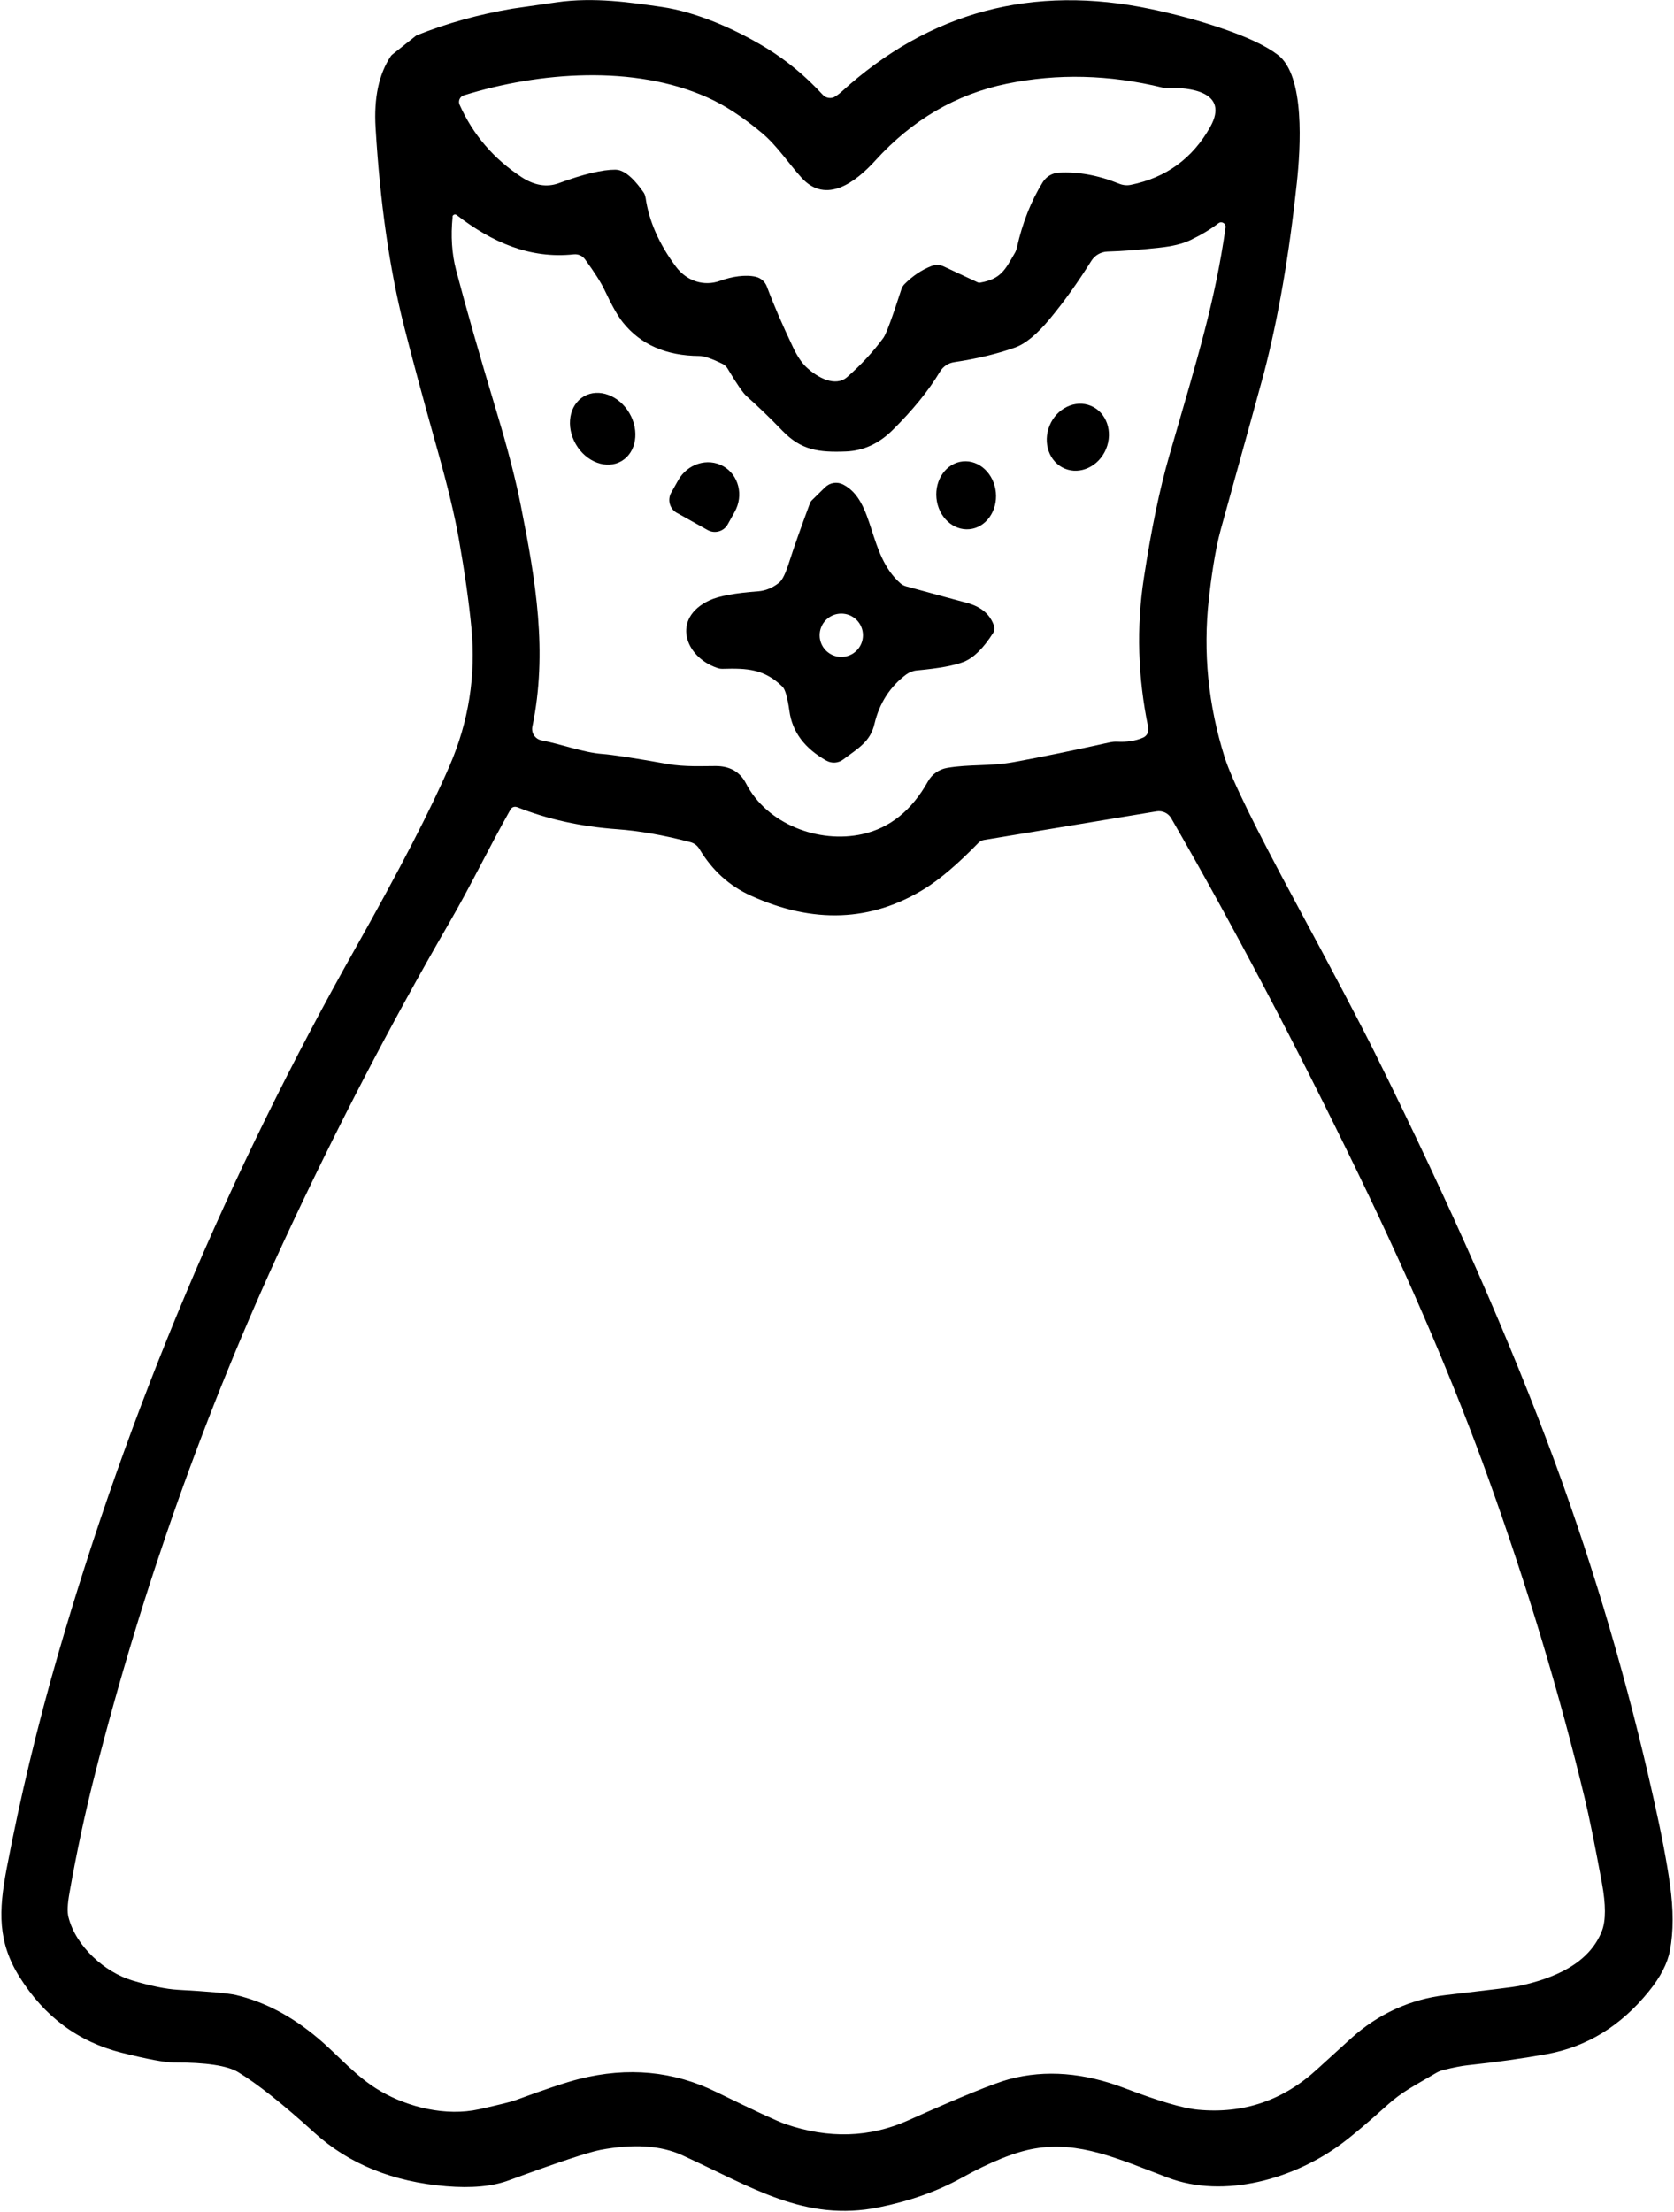<svg
        viewBox="0 0 408 539"
        fill="none"
        xmlns="http://www.w3.org/2000/svg"
        class="w-full h-auto text-white group-hover:text-pblue700"
>
    <path
            d="M203.41 23.59C203.94 23.31 204.49 22.9 205.08 22.38C226.53 2.85 251.7 -3.86 280.58 2.22C286.65 3.51 292.28 5.03 297.48 6.8C303.88 8.95 308.53 11.14 311.44 13.36C318.14 18.44 316.97 36.11 316.08 44.52C314.22 62.04 311.55 77.51 308.06 90.92C307.67 92.45 304.16 105.12 297.56 128.95C296.05 134.39 295.08 141.92 294.64 145.93C293.18 158.95 294.47 171.86 298.52 184.67C300.17 189.87 305.91 201.6 315.74 219.83C325.05 237.11 331.49 249.34 335.08 256.56C353.6 293.87 368.24 327.16 379.01 356.42C388.74 382.93 396.75 410.19 403 438.2C404.97 446.96 406.3 453.99 407.03 459.27C407.88 465.37 407.88 470.7 407.03 475.26C406.45 478.42 404.72 481.79 401.84 485.32C395.06 493.7 386.78 498.79 377.01 500.57C371.02 501.65 364.57 502.55 357.66 503.29C356.23 503.45 354.28 503.82 351.81 504.44C351.18 504.6 350.58 504.83 350.03 505.16C344.62 508.35 341.81 509.67 338.03 513.08C333.33 517.31 329.63 520.44 326.93 522.44C315.47 530.93 298.46 535.93 284.59 530.66C272.45 526.05 263 521.7 252.12 523.6C247.39 524.42 241.44 526.81 234.27 530.79C228.44 534.01 221.74 536.39 214.21 537.91C196.19 541.57 183.25 532.97 166.27 525.21C161.03 522.82 154.4 522.4 146.33 523.92C143.39 524.49 135.92 526.97 123.96 531.36C120.01 532.82 114.93 533.29 108.76 532.78C95.73 531.7 85 527.34 76.61 519.71C68.91 512.71 62.71 507.79 58.01 504.95C55.4 503.38 50.2 502.59 42.4 502.61C40.21 502.61 35.97 501.82 29.66 500.24C19.13 497.6 10.84 491.47 4.8 481.84C-0.58 473.3 -0.36 465.74 1.62 455.35C4.97 437.8 9.14 420.48 14.09 403.37C31.42 343.51 55.6 286.08 86.64 231.06C97.41 211.94 105.08 197.08 109.63 186.5C114.24 175.78 116 164.63 114.9 153.06C114.3 146.74 113.26 139.44 111.8 131.19C110.81 125.62 109.1 118.47 106.64 109.74C103.09 97.08 100.35 86.94 98.43 79.32C94.92 65.42 92.63 49.37 91.54 31.14C91.1 23.88 92.33 18.06 95.24 13.7C95.35 13.53 95.48 13.39 95.63 13.28L101.26 8.8C101.37 8.71 101.51 8.63 101.65 8.56C108.9 5.67 116.65 3.51 124.94 2.1C125.18 2.05 128.74 1.55 135.65 0.56C144.83 -0.76 153.81 0.62 161.22 1.68C169.79 2.91 179.36 7.17 186.82 11.73C191.77 14.76 196.35 18.55 200.53 23.1C201.27 23.9 202.45 24.11 203.42 23.62M157.34 48.13C158.14 53.82 160.61 59.45 164.75 65C167.38 68.54 171.64 69.86 175.52 68.43C178.38 67.38 181.73 66.86 184.23 67.46C185.47 67.76 186.48 68.67 186.92 69.87C188.52 74.16 190.66 79.12 193.32 84.71C194.31 86.77 195.35 88.34 196.46 89.41C199.26 92.07 203.63 94.39 206.48 91.88C209.94 88.85 212.88 85.65 215.32 82.32C215.96 81.44 217.43 77.51 219.68 70.53C219.84 70.03 220.1 69.59 220.48 69.21C222.45 67.24 224.61 65.78 227.01 64.84C227.98 64.46 229.07 64.49 230.01 64.93L238.23 68.78C238.45 68.89 238.7 68.92 238.95 68.87C243.97 67.97 244.96 65.76 247.3 61.73C247.57 61.29 247.74 60.82 247.85 60.33C249.2 54.28 251.31 48.96 254.15 44.39C255 43.04 256.45 42.17 258.03 42.08C262.81 41.81 267.73 42.72 272.79 44.78C273.69 45.14 274.66 45.24 275.59 45.05C284.22 43.3 290.67 38.6 294.96 30.95C299.8 22.32 289.77 21.22 284.52 21.45C284.11 21.47 283.72 21.43 283.33 21.34C270.36 18.18 257.72 17.87 245.37 20.41C233.01 22.97 222.35 29.2 213.37 39.09C208.57 44.37 201.36 49.91 195.37 43.32C192.3 39.96 189.47 35.6 185.81 32.5C181.09 28.54 176.6 25.6 172.3 23.7C154.52 15.78 131.53 17.49 113.06 23.23C112.08 23.53 111.6 24.61 112.02 25.54C115.29 32.84 120.32 38.7 127.1 43.15C130.24 45.21 133.28 45.71 136.2 44.64C142.22 42.42 146.81 41.34 149.97 41.35C150.44 41.37 150.91 41.44 151.35 41.62C152.99 42.23 154.81 43.98 156.82 46.84C157.09 47.22 157.26 47.66 157.32 48.13M110.31 52.85C109.84 57.52 110.12 61.81 111.14 65.74C113.47 74.64 116.78 86.24 121.09 100.55C123.75 109.37 125.7 116.92 126.94 123.22C130.59 141.58 133.51 158.9 129.75 177.09C129.44 178.63 130.44 180.12 131.98 180.42C136.82 181.35 142.15 183.39 146.85 183.74C149.19 183.91 154.49 184.71 162.71 186.18C166.91 186.93 171.36 186.67 174.44 186.68C177.51 186.68 180.23 187.81 181.83 190.94C186.91 200.83 199.57 205.64 210.19 203.27C216.9 201.78 222.23 197.48 226.18 190.41C227.15 188.68 228.85 187.49 230.8 187.14C236.38 186.18 241.3 186.79 247.25 185.69C253.84 184.48 261.61 182.88 270.58 180.89C271.13 180.78 271.68 180.73 272.25 180.75C274.66 180.88 276.78 180.55 278.6 179.76C279.54 179.35 280.06 178.33 279.86 177.32C277.31 165.01 276.95 152.86 278.79 140.86C280.6 129.02 282.66 119.07 285 111C292.14 86.28 296.07 73.75 298.71 55.43C298.85 54.46 297.74 53.81 296.96 54.41C295.06 55.87 292.79 57.24 290.17 58.5C288.27 59.41 285.72 60.04 282.5 60.37C277.74 60.89 273.55 61.2 269.92 61.31C268.32 61.36 266.84 62.21 265.99 63.57C262.74 68.76 259.39 73.46 255.91 77.66C252.77 81.45 249.94 83.79 247.4 84.69C243.03 86.25 238.08 87.43 232.53 88.26C231.1 88.48 229.84 89.33 229.1 90.57C226.33 95.19 222.45 99.97 217.46 104.89C214.17 108.13 210.43 109.84 206.23 110.02C199.45 110.29 195.26 109.69 190.68 104.96C187.6 101.77 184.69 98.97 181.94 96.53C181.11 95.79 179.55 93.54 177.3 89.77C177.02 89.31 176.62 88.94 176.15 88.7C173.51 87.4 171.61 86.75 170.43 86.75C162.35 86.7 156.15 83.98 151.83 78.59C150.6 77.06 149.14 74.49 147.43 70.85C146.57 68.98 144.95 66.43 142.6 63.21C141.97 62.33 140.92 61.87 139.85 61.98C129.14 63.13 119.88 59.04 111.28 52.39C110.89 52.09 110.32 52.34 110.27 52.83M126.02 196.7C125.42 196.46 124.75 196.7 124.43 197.25C118.94 206.97 115.01 215.36 109.43 224.99C95.11 249.72 81.69 275.56 69.19 302.5C50.02 343.8 34.69 387.04 23.18 432.2C20.77 441.62 18.68 451.35 16.91 461.41C16.44 464.04 16.36 465.97 16.69 467.23C18.53 474.42 25.61 480.64 32.22 482.62C36.75 483.97 40.46 484.73 43.35 484.9C50.94 485.32 55.65 485.75 57.47 486.17C64.47 487.82 71.15 491.34 77.52 496.72C82.57 500.97 86.77 506.14 92.77 509.61C99.47 513.51 108.68 515.8 116.78 514.01C121.7 512.91 124.64 512.19 125.6 511.82C132.8 509.16 137.99 507.43 141.17 506.63C153.04 503.64 164.16 504.7 174.55 509.79C183.84 514.33 189.49 516.96 191.47 517.64C201.99 521.24 211.94 520.93 221.33 516.73C234.19 510.96 242.45 507.61 246.09 506.65C254.85 504.34 264.19 505.08 274.11 508.87C282.4 512.03 288.34 513.78 291.97 514.12C303.09 515.17 312.8 511.86 321.14 504.15C322.45 502.94 325.15 500.49 329.24 496.78C335.91 490.73 343.88 487.17 352.31 486.2C363.17 484.94 369.13 484.2 370.16 483.98C378.63 482.16 387.31 478.6 390.44 470.54C391.4 468.04 391.4 464.16 390.44 458.92C388.74 449.69 387.33 442.73 386.19 438.02C380.14 412.88 372.37 387.06 362.86 360.55C354.7 337.83 344.12 313.02 331.1 286.13C315.74 254.42 300.52 225.52 285.47 199.42C284.75 198.16 283.32 197.49 281.88 197.72L239.84 204.69C239.32 204.77 238.83 205.02 238.46 205.41C233.49 210.52 229.12 214.25 225.35 216.59C212.36 224.62 198.24 225.19 182.98 218.26C177.74 215.89 173.58 212.1 170.46 206.89C169.97 206.06 169.17 205.46 168.23 205.22C161.74 203.51 155.81 202.47 150.46 202.08C141.55 201.44 133.4 199.63 126.03 196.69L126.02 196.7Z"
            fill="currentColor"
    />
    <path
            d="M151.469 112.37C147.869 114.47 142.889 112.63 140.359 108.28C137.829 103.93 138.69 98.7 142.3 96.6C145.9 94.5 150.88 96.34 153.41 100.69C155.94 105.04 155.079 110.27 151.469 112.37Z"
            fill="currentColor"
    />
    <path
            d="M259.52 114.2C255.72 112.62 254.07 107.92 255.82 103.69C257.57 99.46 262.09 97.32 265.88 98.9C269.68 100.48 271.33 105.18 269.58 109.41C267.83 113.64 263.31 115.78 259.52 114.2Z"
            fill="currentColor"
    />
    <path
            d="M164.98 125C163.23 124.03 162.61 121.82 163.58 120.08L165.28 117.06C167.53 113.02 172.45 111.48 176.25 113.6C180.05 115.74 181.31 120.72 179.05 124.76L177.37 127.78C176.4 129.53 174.19 130.14 172.45 129.16L164.98 124.99V125Z"
            fill="currentColor"
    />
    <path
            d="M236.29 128.96C232.29 129.35 228.69 125.97 228.24 121.41C227.8 116.85 230.67 112.82 234.67 112.44C238.67 112.05 242.27 115.43 242.72 119.99C243.16 124.55 240.29 128.58 236.29 128.96Z"
            fill="currentColor"
    />
    <path
            d="M242.09 154.19C239.73 157.93 237.34 160.29 234.94 161.27C232.68 162.18 228.84 162.89 223.45 163.38C222.51 163.47 221.63 163.82 220.87 164.37C216.91 167.34 214.33 171.35 213.13 176.41C212.11 180.75 209.28 182.26 205.5 185.09C204.31 185.99 202.7 186.08 201.41 185.36C196.1 182.37 193.09 178.35 192.4 173.27C191.94 169.98 191.38 168 190.72 167.36C186.27 163 182.06 162.83 176.19 162.99C175.69 163.01 175.2 162.93 174.73 162.75C166.85 160.03 163.61 150.63 172.94 146.29C175.22 145.24 179.17 144.51 184.78 144.1C186.59 143.96 188.29 143.27 189.87 142.01C190.66 141.4 191.47 139.75 192.32 137.07C193.47 133.47 195.18 128.63 197.43 122.57C197.51 122.35 197.65 122.15 197.82 121.97L201.12 118.73C202.28 117.6 204.04 117.33 205.49 118.07C213.35 122.13 211.39 135.1 219.47 142.16C219.86 142.51 220.32 142.74 220.81 142.88C229.25 145.19 234.14 146.51 235.51 146.87C239.11 147.81 241.37 149.72 242.29 152.59C242.46 153.12 242.38 153.71 242.09 154.18M210.33 154.81C210.33 151.89 207.97 149.53 205.05 149.53C202.13 149.53 199.77 151.89 199.77 154.81C199.77 157.73 202.13 160.09 205.05 160.09C207.97 160.09 210.33 157.73 210.33 154.81Z"
            fill="currentColor"
    />
</svg>